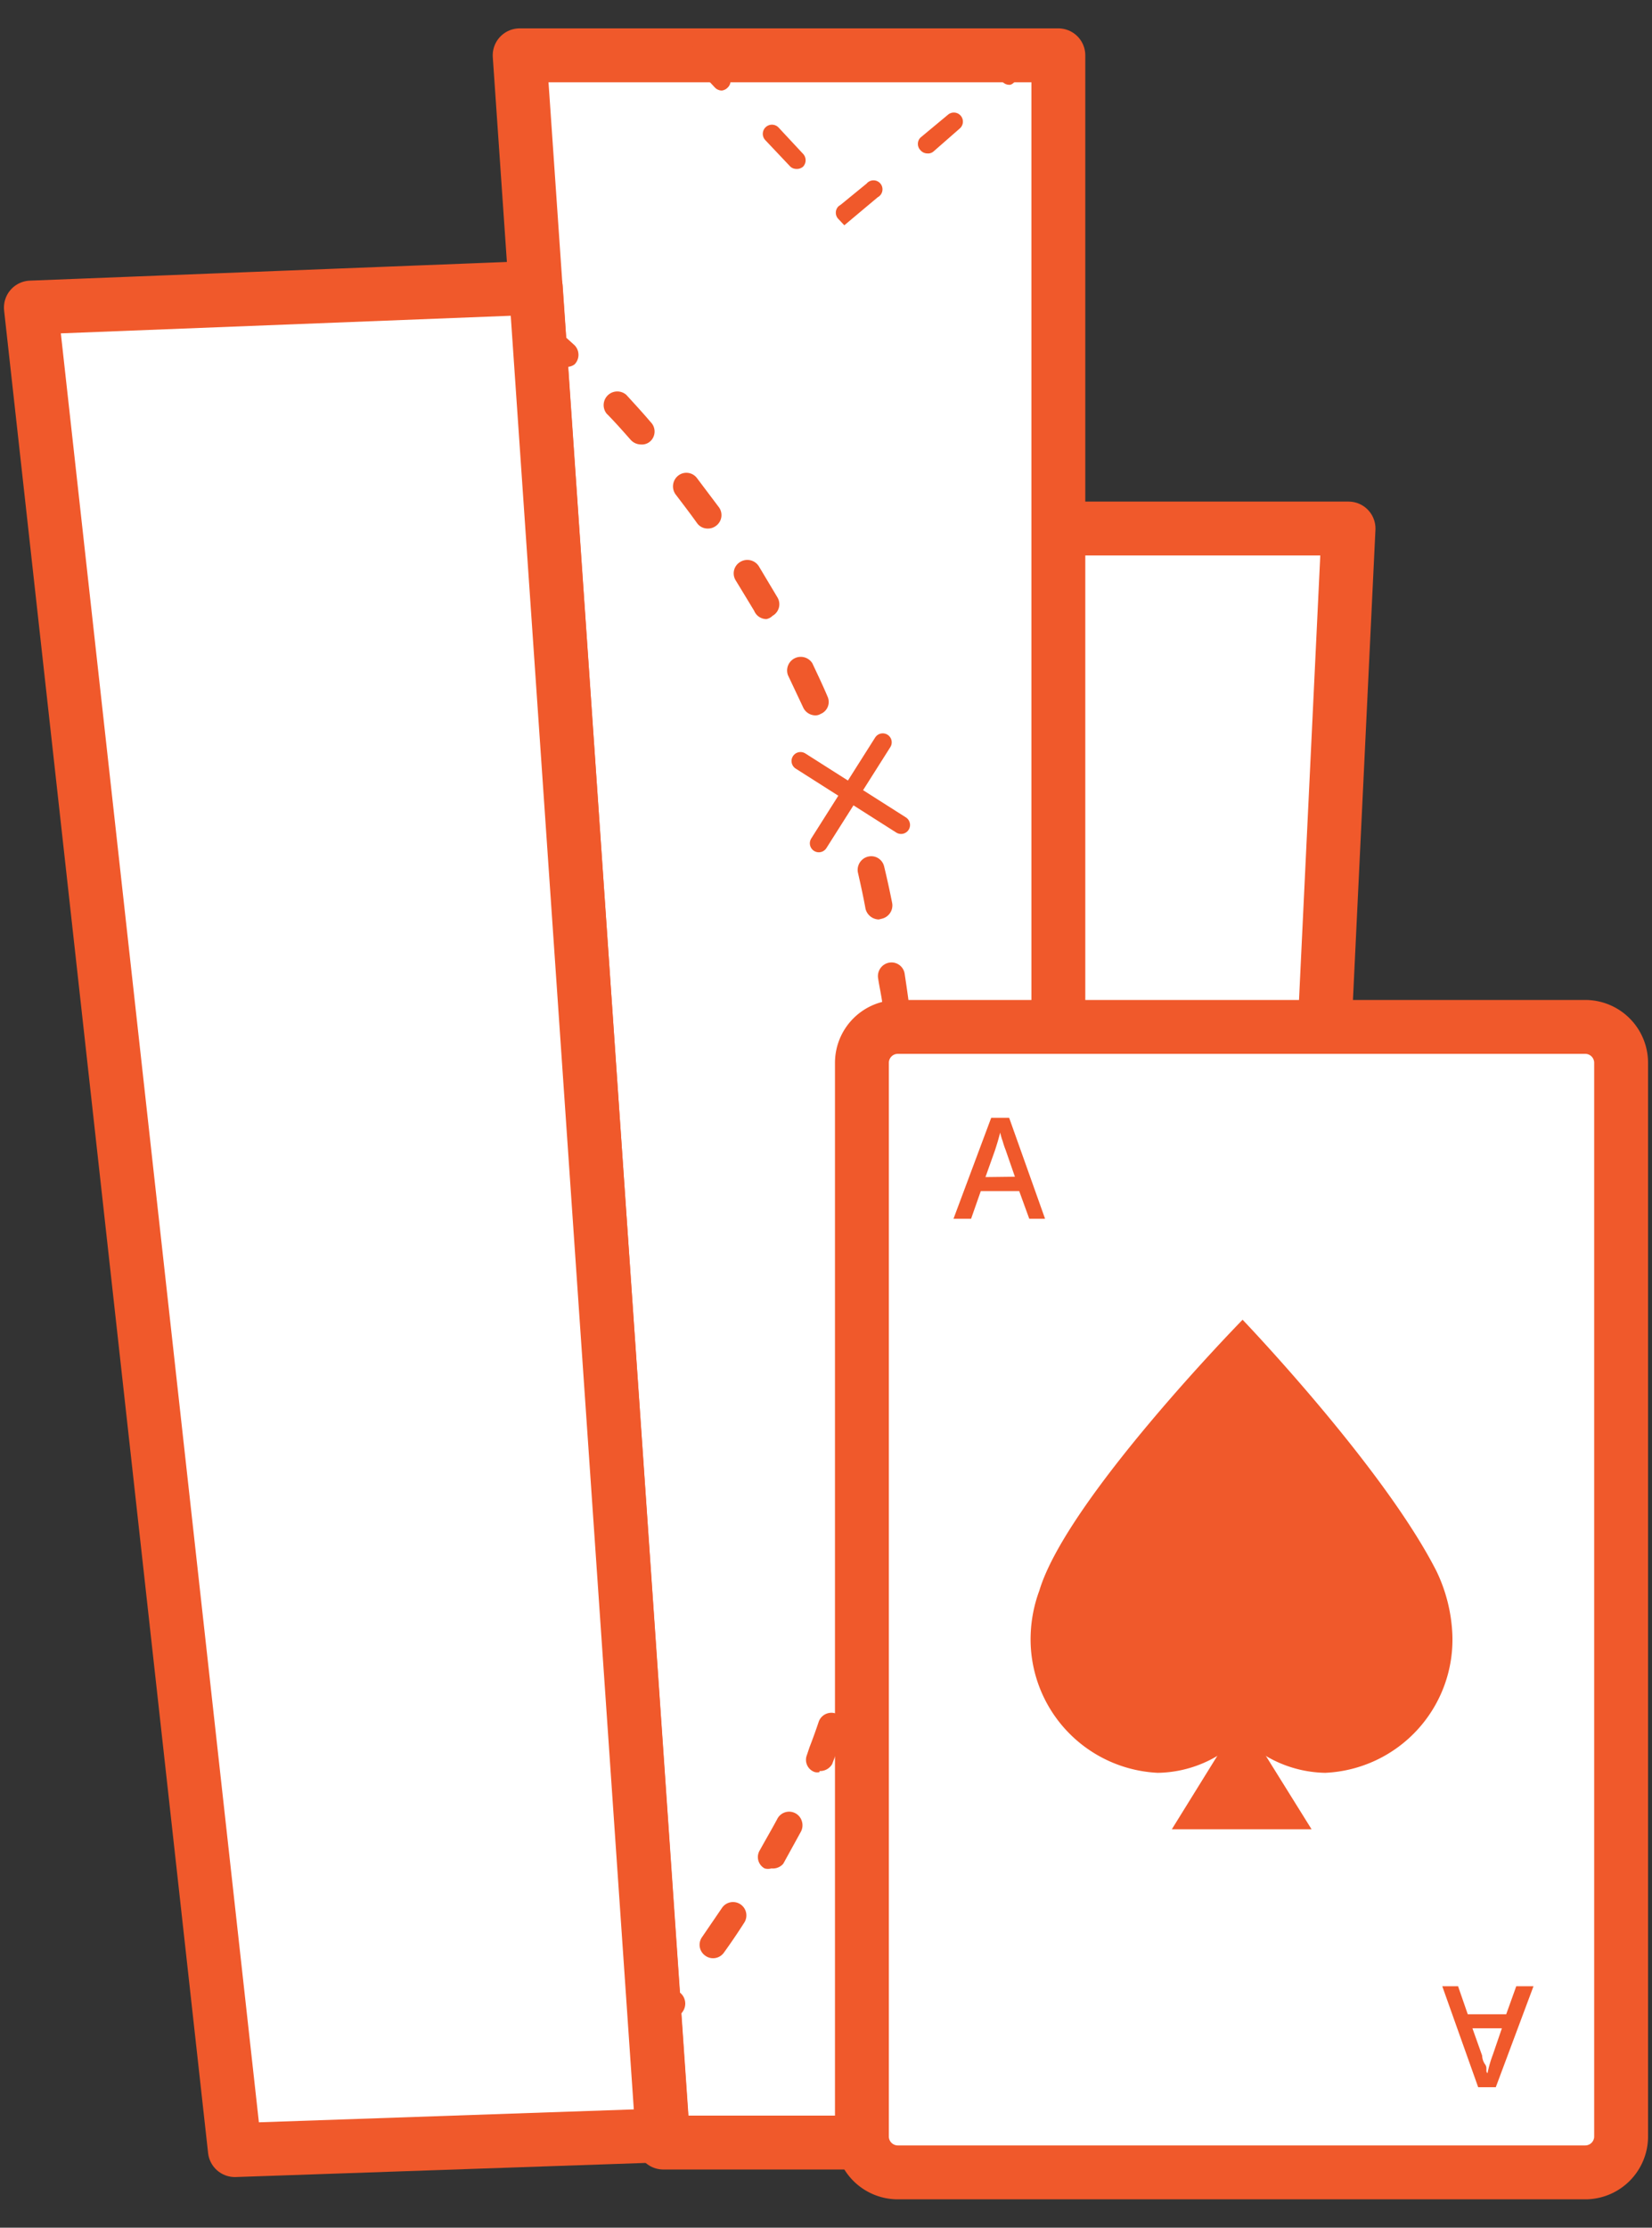 <svg width="46" height="62" viewBox="0 0 46 62" fill="none" xmlns="http://www.w3.org/2000/svg"><rect x="0" y="0" width="46" height="62" fill="#333333" stroke="none"/><path d="M29.47 1.54h-15l4 58.09h11V1.54zM29.47 14.71h8.08L35.4 59.63h-5.93V14.71z" fill="#fff" stroke="#F0592B" stroke-width="1.5" stroke-linejoin="round"/><path d="M14.92 8.01L.86 8.56l5.68 51.28 11.91-.41-3.53-51.42z" fill="#fff" stroke="#F0592B" stroke-width="1.5" stroke-linejoin="round"/><path d="M18.24 56.69a.36.36 0 0 1-.24-.09.37.37 0 0 1-.05-.52l.43-.56a.38.38 0 0 1 .53-.08.39.39 0 0 1 .09.56l-.45.58a.37.37 0 0 1-.31.11zm1.62-2.19a.36.36 0 0 1-.22-.07.369.369 0 0 1-.09-.52l.56-.82a.372.372 0 0 1 .62.41c-.187.293-.377.573-.57.84a.37.37 0 0 1-.3.16zm1.62-2.5a.34.34 0 0 1-.19 0 .36.36 0 0 1-.13-.51c.16-.29.33-.58.48-.86a.37.37 0 0 1 .69.064.38.38 0 0 1-.03.286l-.49.89a.38.38 0 0 1-.33.13zm1.34-2.68a.28.28 0 0 1-.13 0 .36.36 0 0 1-.22-.48l.07-.21c.09-.23.18-.48.26-.72a.375.375 0 0 1 .71.24c-.09.25-.17.5-.26.74l-.08.21a.39.39 0 0 1-.35.19v.03zm.92-2.86h-.1a.37.37 0 0 1-.26-.46c.09-.32.17-.64.25-1a.36.36 0 0 1 .45-.27.37.37 0 0 1 .28.45c-.08.33-.17.65-.26 1a.37.37 0 0 1-.36.25v.03zm.69-2.92h-.07a.38.38 0 0 1-.3-.45c.07-.32.13-.64.19-1a.37.37 0 0 1 .43-.3.37.37 0 0 1 .31.43c-.06.33-.13.66-.19 1a.37.37 0 0 1-.37.29v.03zm.49-3h-.05a.38.38 0 0 1-.32-.42c0-.33.08-.65.12-1a.372.372 0 1 1 .74.09c0 .33-.07.66-.12 1a.36.36 0 0 1-.37.34v-.01zm.3-3a.38.38 0 0 1-.35-.4l.06-1a.369.369 0 0 1 .39-.36.37.37 0 0 1 .36.39l-.06 1a.37.37 0 0 1-.4.4v-.03zm.1-3a.367.367 0 0 1-.345-.235.369.369 0 0 1-.025-.145v-1a.38.38 0 0 1 .37-.38.37.37 0 0 1 .37.37v1a.37.37 0 0 1-.37.42v-.03zm-.08-3a.37.37 0 0 1-.37-.35c0-.33 0-.66-.07-1a.37.37 0 0 1 .488-.393.38.38 0 0 1 .262.333c0 .33.05.67.07 1a.38.38 0 0 1-.36.4l-.02.01zm-.28-3a.37.37 0 0 1-.37-.32c0-.33-.09-.66-.14-1a.38.38 0 0 1 .32-.43.37.37 0 0 1 .42.31c.05.33.1.67.14 1a.36.36 0 0 1-.32.42l-.05.02zm-.49-2.95a.39.39 0 0 1-.37-.3c-.06-.33-.13-.65-.21-1a.38.38 0 0 1 .427-.456.371.371 0 0 1 .303.286c.08.33.15.65.22 1a.38.38 0 0 1-.29.45l-.08.02zm-1.77-5.68a.38.38 0 0 1-.34-.23l-.42-.89a.38.38 0 0 1 .68-.33c.14.3.29.61.42.92a.36.36 0 0 1-.19.49.28.28 0 0 1-.15.04zm-1.36-2.68A.37.37 0 0 1 21 17a263.84 263.84 0 0 0-.51-.84.37.37 0 0 1 .12-.52.38.38 0 0 1 .52.12l.52.87a.37.37 0 0 1-.14.51.32.32 0 0 1-.17.09zm-1.63-2.52a.36.36 0 0 1-.3-.15c-.2-.28-.4-.54-.59-.79a.38.38 0 0 1 .192-.598.37.37 0 0 1 .398.138l.61.81a.37.37 0 0 1-.09.52.36.36 0 0 1-.22.07zm-1.87-2.34a.39.39 0 0 1-.28-.13c-.23-.26-.45-.51-.67-.73a.38.38 0 0 1 .55-.52c.22.24.45.49.68.76a.37.37 0 0 1 0 .52.35.35 0 0 1-.28.1zm-2.09-2.16a.39.39 0 0 1-.26-.1c-.45-.41-.73-.63-.73-.64A.37.37 0 0 1 14.7 9a.38.38 0 0 1 .53-.07s.29.24.77.68a.38.38 0 0 1 0 .53.36.36 0 0 1-.25.07z" fill="#F0592B"/><path d="M22.8 23.47l1.78-2.81M25.09 22.96l-2.8-1.78" stroke="#F0592B" stroke-width=".5" stroke-miterlimit="10" stroke-linecap="round"/><path d="M23.51 6.27l-.16-.17a.25.25 0 0 1 0-.36l.07-.05.71-.58a.25.25 0 1 1 .31.38l-.93.78zM22.15 4.7a.24.24 0 0 1-.15-.07l-.69-.73a.254.254 0 1 1 .37-.35l.68.73a.26.26 0 0 1 0 .36.27.27 0 0 1-.21.06zm3.67-.43a.25.25 0 0 1-.19-.09.25.25 0 0 1 0-.35l.77-.64a.252.252 0 0 1 .32.39l-.72.63a.23.23 0 0 1-.18.06zM20.1 2.52a.27.27 0 0 1-.19-.08l-.68-.73a.26.26 0 0 1 .08-.416.24.24 0 0 1 .27.056l.69.73a.25.25 0 0 1 0 .35.28.28 0 0 1-.17.09zm8-.16a.25.25 0 0 1-.19-.09.26.26 0 0 1 0-.36l.69-.57a.25.25 0 0 1 .35 0 .24.24 0 0 1 0 .35l-.69.57a.23.23 0 0 1-.13.1h-.03z" fill="#F0592B"/><path d="M44.14 28.58H25a1 1 0 0 0-1 1v29.88a1 1 0 0 0 1 1h19.14a1 1 0 0 0 1-1V29.58a1 1 0 0 0-1-1z" fill="#fff" stroke="#F0592B" stroke-width="1.5" stroke-linejoin="round"/><path d="M28.66 33.92l-.28-.77h-1.07l-.27.77h-.49l1.05-2.81h.5l1 2.81h-.44zm-.4-1.17L28 32a2.18 2.18 0 0 1-.08-.24 1.669 1.669 0 0 1-.07-.24c-.04.16-.09.33-.15.51l-.26.73.82-.01zM40.6 55.28l.27.78h1.07l.28-.78h.48l-1.05 2.81h-.49l-1-2.81h.44zm.4 1.17l.27.76s0 .13.08.24c.08.11 0 .19.07.25a3.24 3.24 0 0 1 .15-.52l.25-.73H41zM28.7 45.47a3.72 3.72 0 0 0 3.54 3.87 3.34 3.34 0 0 0 2.33-1 3.36 3.36 0 0 0 2.33 1 3.71 3.71 0 0 0 3.54-3.87 4.49 4.49 0 0 0-.44-1.74c-1.48-2.91-5.4-7-5.4-7s-4.9 5-5.66 7.54a3.89 3.89 0 0 0-.24 1.2z" fill="#F0592B"/><path d="M34.57 47.78l-1.94 3.13h3.89l-1.95-3.13z" fill="#F0592B"/></svg>